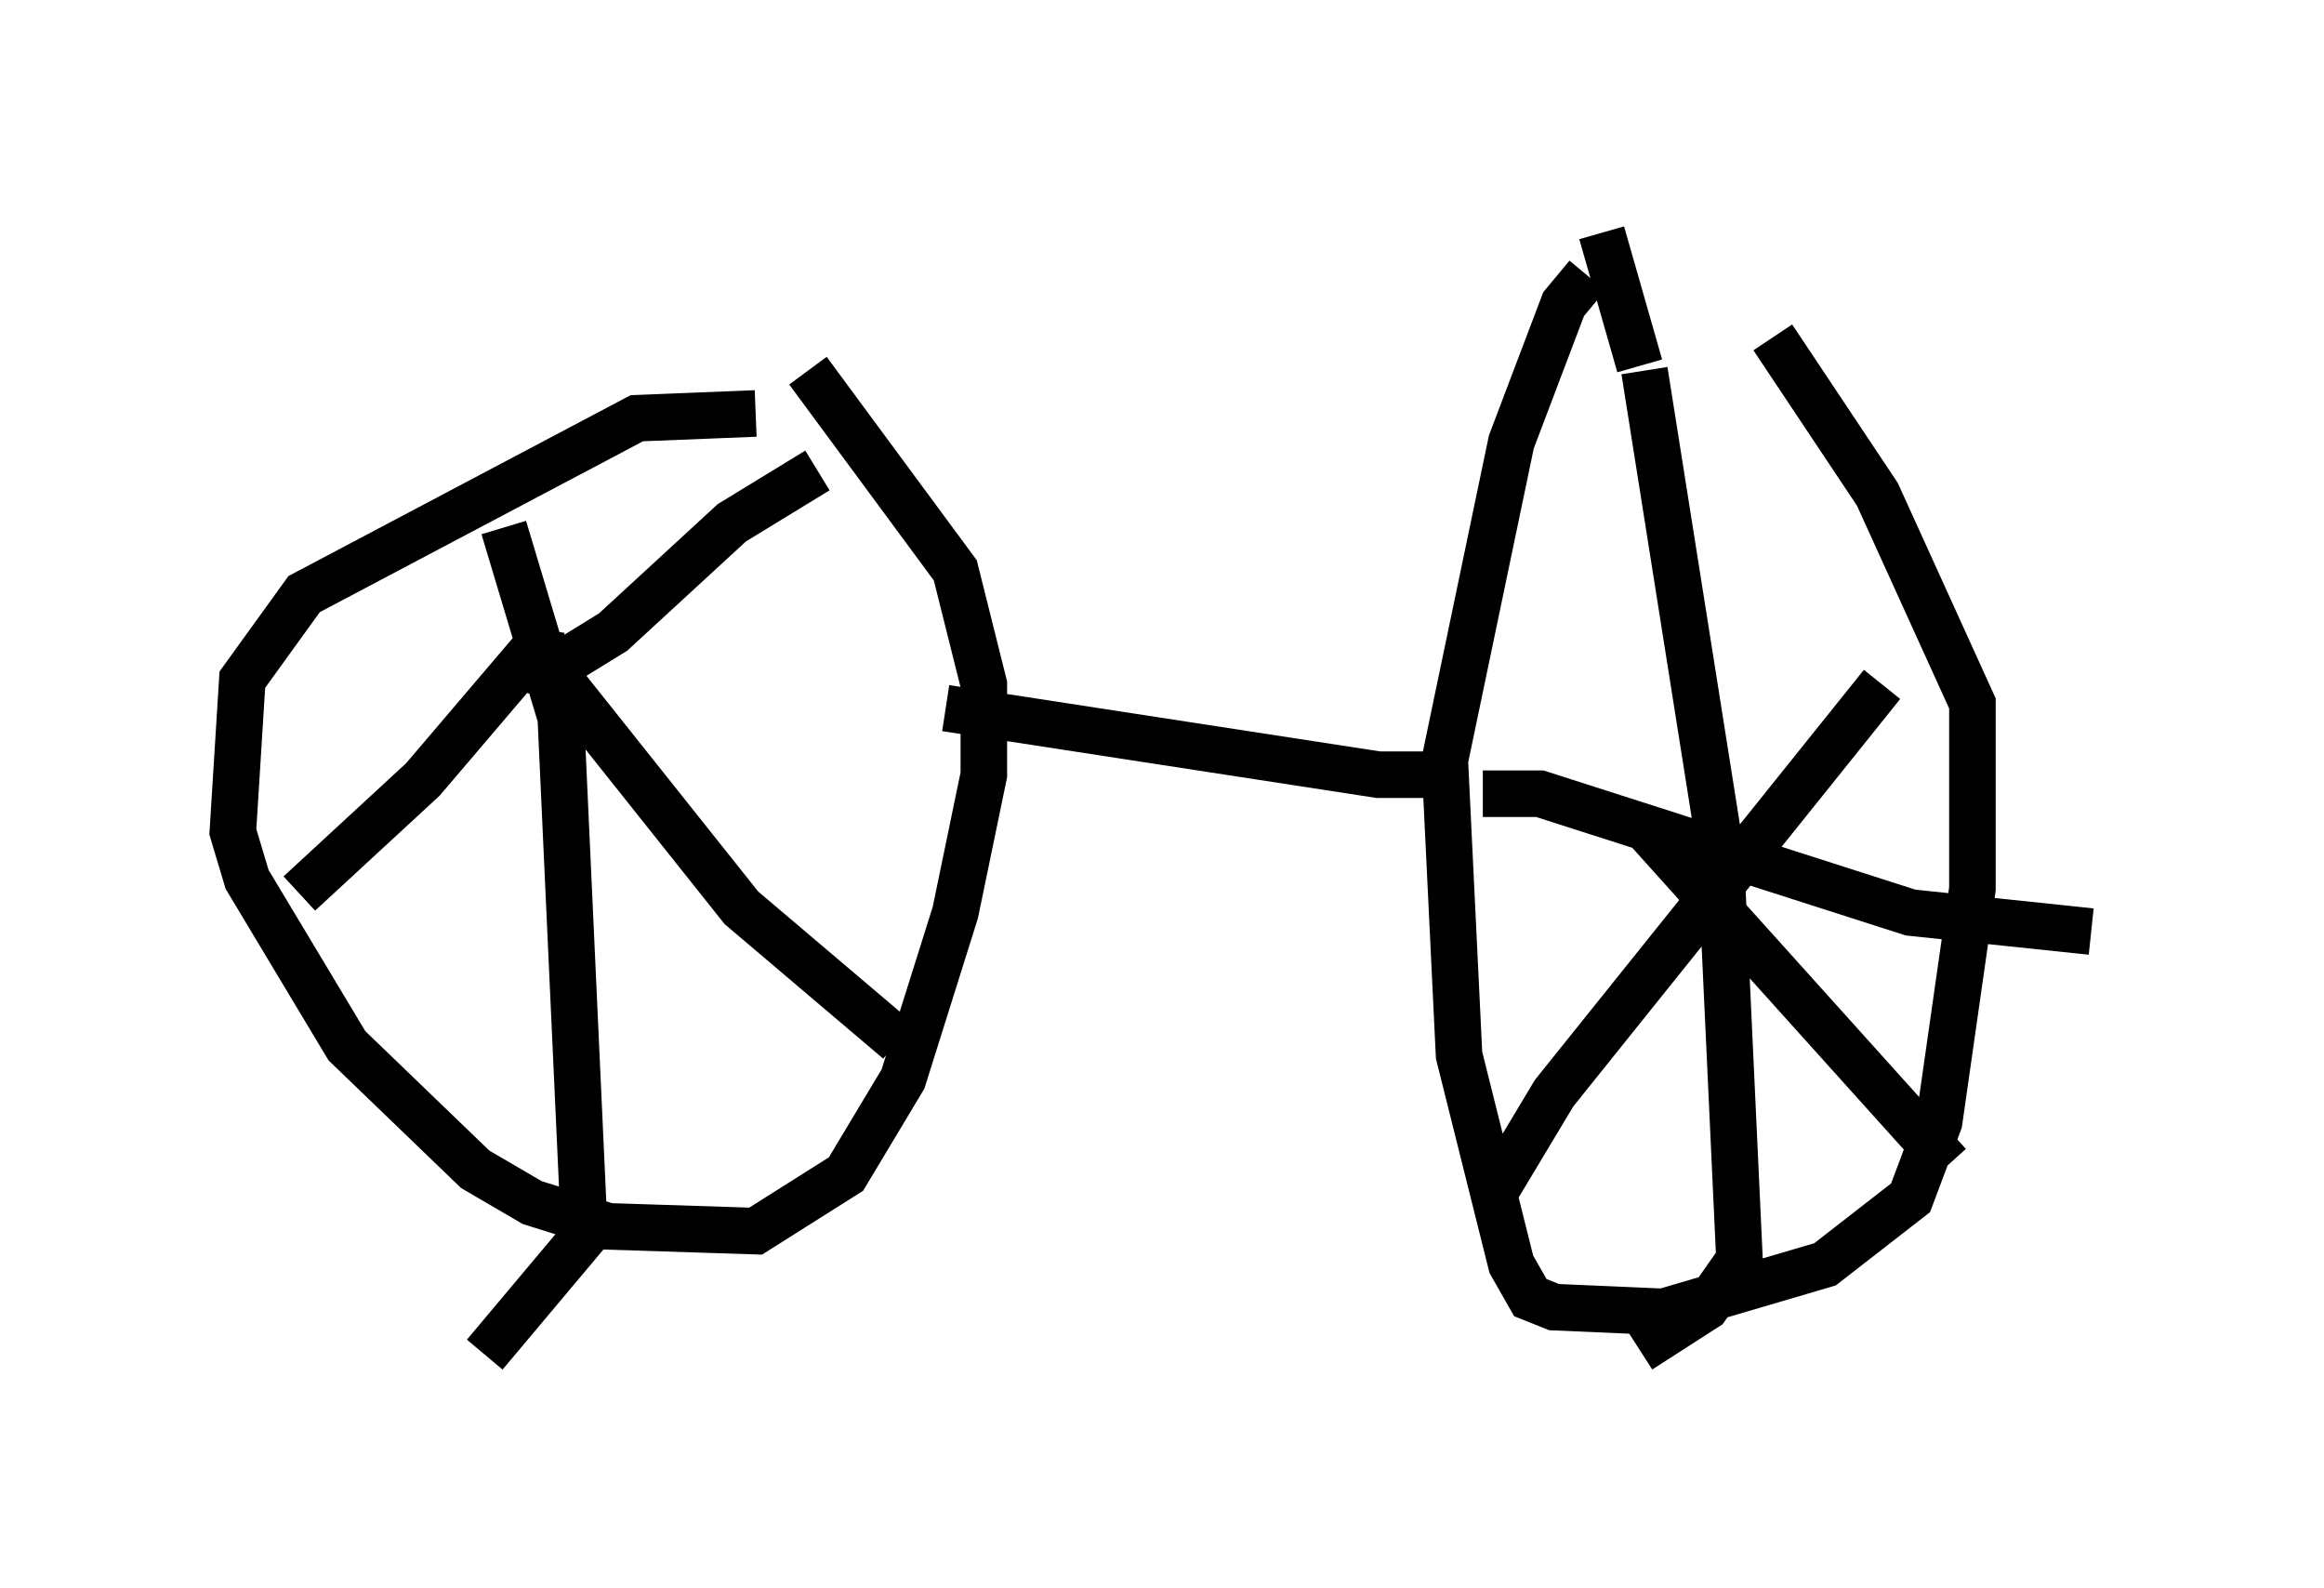 <?xml version="1.0" encoding="utf-8" ?>
<svg baseProfile="full" height="34.092" version="1.1" width="49.915" xmlns="http://www.w3.org/2000/svg" xmlns:ev="http://www.w3.org/2001/xml-events" xmlns:xlink="http://www.w3.org/1999/xlink"><defs /><rect fill="white" height="34.092" width="49.915" x="0" y="0" /><path d="M17.965, 9.696 m-1.735, -0.817 l-2.552, 0.102 -7.146, 3.777 l-1.327, 1.838 -0.204, 3.267 l0.306, 1.021 2.144, 3.573 l2.756, 2.654 1.225, 0.715 l1.633, 0.51 3.165, 0.102 l1.94, -1.225 1.225, -2.042 l1.123, -3.573 0.613, -2.96 l0.0, -1.94 -0.613, -2.45 l-3.165, -4.288 m-6.023, 6.431 l0.51, 0.0 1.327, -0.817 l2.552, -2.348 1.838, -1.123 m-6.023, 3.879 l4.39, 5.513 3.369, 2.858 m-8.473, -11.025 l1.225, 4.083 0.51, 11.127 l-2.144, 2.552 m1.633, -15.006 l-0.613, -0.102 -2.348, 2.756 l-2.654, 2.45 m13.883, -3.981 l9.29, 1.429 1.838, 0.0 m2.654, -10.719 l-0.51, 0.613 -1.123, 2.96 l-1.429, 6.84 0.306, 6.329 l1.123, 4.492 0.408, 0.715 l0.51, 0.204 2.348, 0.102 l3.471, -1.021 1.838, -1.429 l0.613, -1.633 0.715, -5.002 l0.0, -3.981 -2.042, -4.492 l-2.246, -3.369 m-3.675, -2.246 l0.817, 2.858 m0.102, 0.102 l1.633, 10.311 0.408, 8.779 l-0.715, 1.021 -1.429, 0.919 m-3.369, -11.944 l1.225, 0.0 7.963, 2.552 l3.879, 0.408 m-4.492, -5.308 l-7.044, 8.779 -1.225, 2.042 m3.267, -7.656 l6.431, 7.146 " fill="none" stroke="black" stroke-width="1" /></svg>